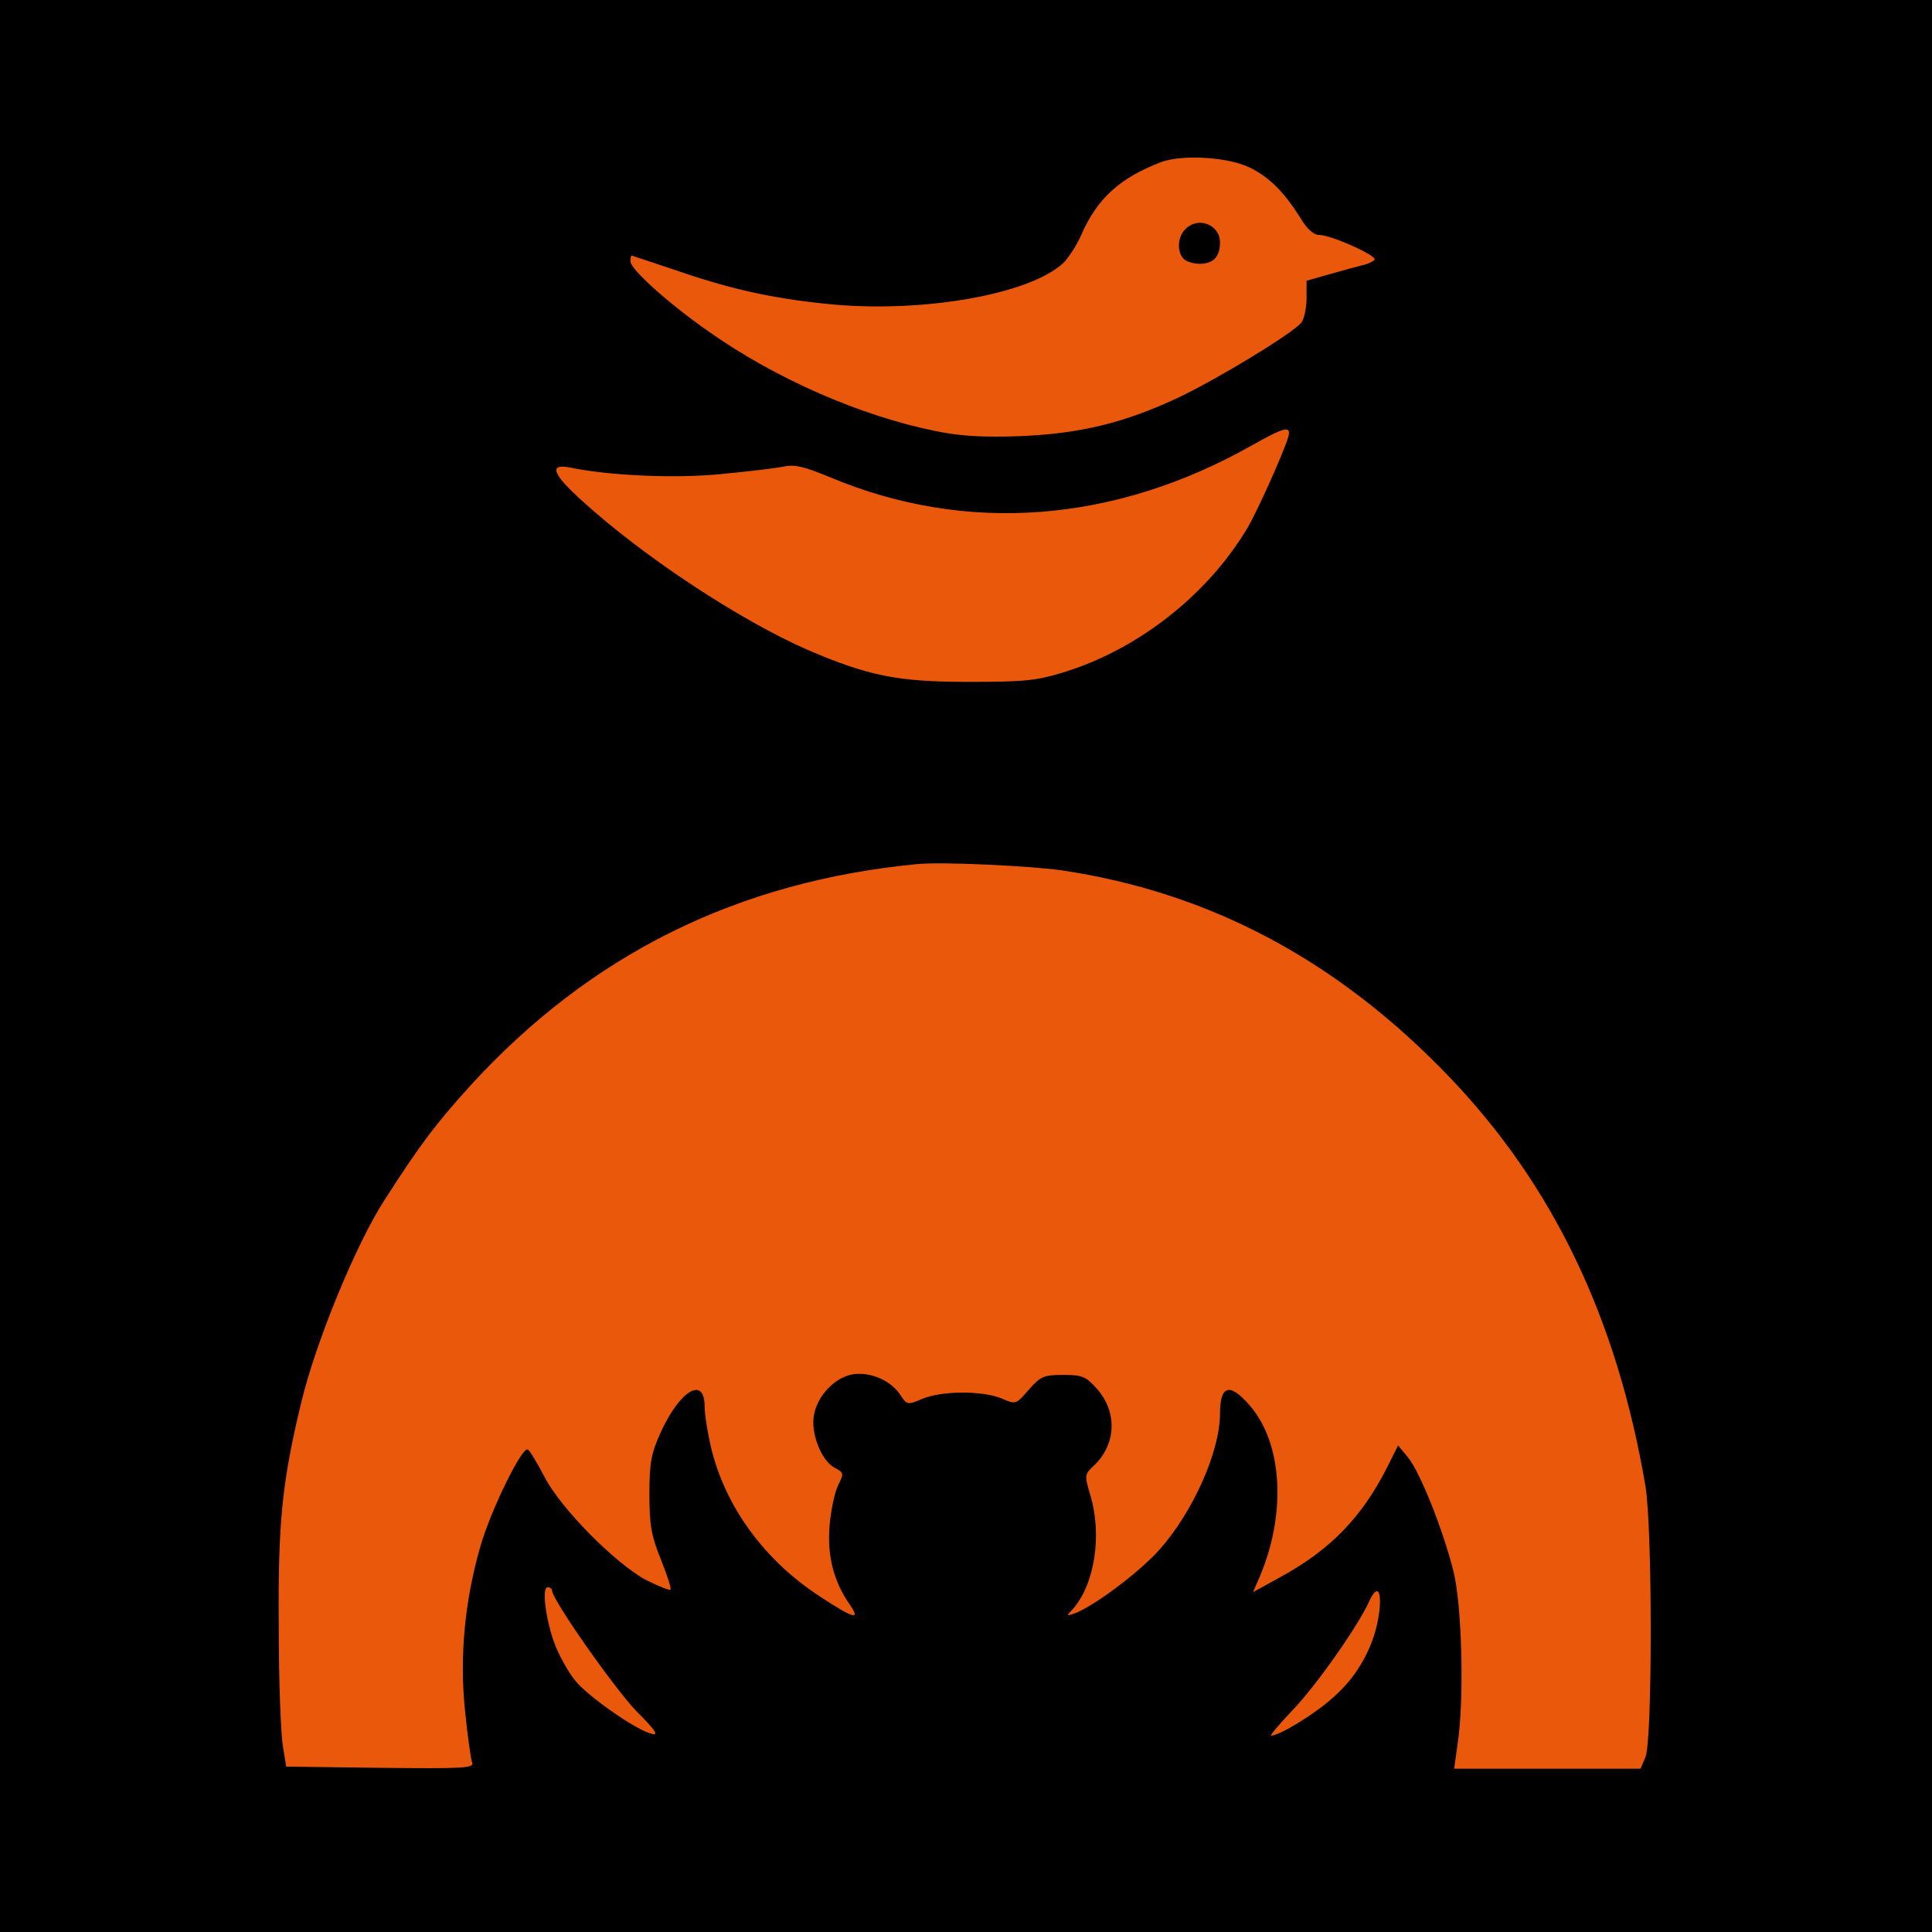 <svg xmlns="http://www.w3.org/2000/svg" xmlns:xlink="http://www.w3.org/1999/xlink" width="1080" zoomAndPan="magnify" viewBox="0 0 810 810" height="1080" preserveAspectRatio="xMidYMid meet" version="1.0"><rect x="-81" width="972" fill="#ffffff" y="-81" height="972" fill-opacity="1"/><rect x="-81" width="972" fill="#ea580c" y="-81" height="972" fill-opacity="1"/><path fill="#000000" d="M -480.68 544.469 L -480.68 1429.469 L 1289.32 1429.469 L 1289.32 -340.531 L -480.68 -340.531 Z M 524.453 70.508 C 532.402 74.484 538.453 80.707 545.02 91.078 C 547.961 96.09 550.727 98.512 553.145 98.512 C 557.984 98.512 577.344 107.152 576.309 108.883 C 575.789 109.574 573.367 110.785 570.777 111.301 C 568.012 111.992 561.789 113.723 556.949 115.105 L 547.785 117.699 L 547.785 124.957 C 547.785 129.105 546.75 133.602 545.711 135.156 C 541.91 139.824 511.141 158.492 494.203 166.613 C 471.387 177.332 452.891 181.824 427.48 182.863 C 412.098 183.383 402.766 182.863 392.566 180.789 C 360.762 174.395 324.98 158.664 297.324 139.133 C 280.387 127.379 264.309 112.859 264.309 109.574 C 264.309 108.191 264.484 107.152 264.828 107.152 C 265 107.152 274.164 110.266 285.051 113.895 C 308.387 121.848 326.02 125.477 349.871 127.723 C 388.59 131.008 431.805 123.23 445.805 110.266 C 447.879 108.191 451.336 103.004 453.238 98.684 C 459.977 83.129 469.656 74.484 486.941 67.918 C 495.93 64.633 515.637 65.844 524.453 70.508 Z M 540.008 183.555 C 537.934 190.297 526.871 214.84 523.07 221.234 C 506.301 249.41 477.262 272.227 445.805 281.906 C 434.57 285.363 429.383 285.883 406.047 285.883 C 375.973 285.883 363.871 283.289 338.465 272.398 C 310.461 260.129 269.84 233.508 244.086 210 C 231.641 198.766 229.914 194.27 238.902 196 C 255.496 199.457 283.152 200.668 302.164 198.766 C 313.227 197.727 324.98 196.344 328.266 195.652 C 333.105 194.617 336.906 195.48 348.145 200.148 C 405.012 224 467.238 219.336 524.969 186.664 C 538.797 178.887 541.562 178.195 540.008 183.555 Z M 444.941 364.875 C 506.992 374.035 560.75 402.559 607.594 451.473 C 651.152 496.934 677.945 552.766 689.871 623.117 C 692.809 640.746 692.809 729.594 689.871 736.68 L 687.797 741.52 L 609.668 741.52 L 611.051 731.492 C 613.988 713 612.953 672.723 609.32 658.551 C 605 641.438 595.492 617.41 590.309 611.016 L 586.16 606.004 L 581.492 615.336 C 570.949 636.078 557.812 649.734 536.898 661.145 L 525.316 667.539 L 528.254 660.797 C 539.316 634.523 537.762 605.312 524.105 589.41 C 515.637 579.559 511.488 580.594 511.488 592.695 C 511.488 608.422 500.254 633.832 486.078 649.734 C 477.609 659.242 458.422 673.59 450.297 676.527 C 447.016 677.562 447.016 677.562 449.781 674.625 C 458.941 664.254 462.227 643.512 457.039 626.574 C 454.621 618.449 454.793 618.102 458.422 614.645 C 468.102 605.656 468.621 591.828 459.633 581.977 C 455.312 577.137 453.754 576.445 445.805 576.445 C 437.68 576.445 436.297 576.965 431.285 582.668 C 425.926 588.891 425.926 588.891 419.875 586.297 C 412.098 583.016 394.812 583.016 386.688 586.473 C 380.465 589.062 380.293 589.062 377.527 584.914 C 373.551 578.691 364.562 574.891 357.133 576.273 C 349.871 577.656 342.613 585.262 341.23 593.387 C 339.848 600.816 344.34 612.398 349.871 615.336 C 353.848 617.41 353.848 617.758 351.426 622.598 C 350.043 625.363 348.316 633.141 347.797 639.711 C 346.762 652.328 349.527 663.043 356.266 672.723 C 360.934 679.465 358.168 678.773 343.648 669.266 C 320.312 654.055 303.895 631.414 298.016 606.523 C 296.633 600.473 295.422 592.867 295.422 589.754 C 295.422 576.793 285.227 582.668 277.102 600.301 C 272.953 609.461 272.262 613.262 272.262 626.574 C 272.262 639.535 273.125 644.031 277.102 653.883 C 279.695 660.453 281.594 665.984 281.078 666.5 C 280.73 666.848 276.238 665.117 271.051 662.527 C 258.262 655.785 235.27 632.621 228.355 619.312 C 225.246 613.438 222.133 608.078 221.27 607.73 C 219.023 606.176 205.887 632.797 201.391 648.352 C 194.824 671.168 192.578 694.848 194.996 717.492 C 196.035 727.863 197.418 737.543 197.934 738.926 C 198.973 741.348 194.305 741.52 159.562 741.172 L 119.98 740.656 L 118.598 732.012 C 117.73 727.172 116.867 704.703 116.867 681.887 C 116.523 638.328 118.25 621.215 126.375 587.68 C 132.426 562.617 149.191 521.652 161.289 502.984 C 176.5 479.305 182.723 471.18 197.242 455.105 C 247.715 399.965 309.25 369.543 384.441 362.281 C 394.641 361.246 431.113 362.973 444.941 364.875 Z M 231.469 666.848 C 231.469 670.648 257.223 707.293 266.559 717.148 C 275.199 725.789 276.41 727.863 272.953 726.828 C 266.211 725.098 245.641 710.578 240.977 704.355 C 238.555 701.418 235.27 695.539 233.371 691.219 C 229.223 681.711 226.801 665.465 229.566 665.465 C 230.605 665.465 231.469 666.156 231.469 666.848 Z M 578.207 676.18 C 576.48 689.316 569.738 702.109 559.367 711.27 C 551.762 718.355 536.379 727.691 532.922 727.691 C 532.23 727.691 536.379 722.852 542.082 716.801 C 551.762 706.777 569.395 681.711 574.059 671.34 C 577.344 664.082 579.418 666.5 578.207 676.18 Z M 812.078 822.066 C 817.434 823.969 824.523 828.117 829.363 832.438 L 837.312 839.699 L 832.129 847.133 C 825.73 856.121 822.621 857.156 815.535 852.145 C 803.262 843.328 782.348 840.91 769.902 846.957 C 758.84 852.316 755.727 861.824 762.121 869.949 C 766.445 875.48 771.977 877.207 794.445 880.492 C 821.758 884.641 832.992 890.691 839.906 905.211 C 843.016 911.949 843.707 915.582 843.016 925.086 C 841.633 944.102 832.645 956.027 812.941 964.844 C 800.668 970.375 774.223 970.375 759.703 964.672 C 748.812 960.348 737.406 951.188 733.602 943.754 C 731.355 939.434 731.527 938.57 736.367 931.828 C 742.246 924.051 742.938 924.051 754.344 932.691 C 766.27 941.508 785.977 945.656 799.113 942.027 C 816.051 937.359 822.793 923.531 812.77 914.023 C 807.582 909.012 799.805 906.594 783.73 904.691 C 749.676 900.715 732.91 886.715 732.738 861.824 C 732.738 844.711 740.863 832.785 758.32 823.797 C 771.457 817.055 794.445 816.363 812.078 822.066 Z M 133.809 825.871 C 137.09 829.672 142.105 835.379 144.695 838.66 C 157.141 854.562 192.922 898.641 197.934 904.52 L 203.812 910.914 L 203.812 821.031 L 229.395 821.031 L 230.43 826.391 C 230.949 829.328 231.469 861.305 231.469 897.258 C 231.469 960.523 231.297 962.941 228.012 966.227 C 219.715 974.523 221.961 976.941 147.117 884.984 L 140.723 877.207 L 139.855 922.148 L 138.992 967.09 L 114.793 967.09 L 114.273 895.531 C 114.102 844.191 114.449 823.277 115.832 821.723 C 119.633 817.055 127.238 818.957 133.809 825.871 Z M 483.484 827.426 C 487.289 832.094 504.055 852.488 520.996 872.887 C 537.762 893.281 552.281 910.223 553.145 910.566 C 554.008 910.914 554.699 892.766 554.699 865.973 L 554.699 820.859 L 567.32 821.375 L 579.766 821.895 L 580.281 894.148 L 580.629 966.227 L 576.48 968.129 C 574.059 969.336 570.258 969.684 567.836 968.992 C 563.172 967.781 563.516 968.301 520.996 916.098 C 505.094 896.566 491.438 880.32 490.574 880.145 C 489.707 879.801 489.016 897.777 489.016 920.938 C 489.016 943.754 488.5 963.633 487.98 965.188 C 486.426 969.164 463.953 969.164 462.398 965.188 C 461.879 963.633 461.359 931.484 461.359 893.629 C 461.359 817.918 461.188 819.301 471.73 819.301 C 475.535 819.301 478.301 821.203 483.484 827.426 Z M -88.309 825.871 C -59.27 837.453 -42.5 860.094 -40.426 890.172 C -38.352 918.172 -50.797 940.988 -76.555 956.375 C -91.766 965.363 -106.801 968.129 -138.434 967.609 L -165.227 967.09 L -165.746 893.973 L -166.09 820.684 L -132.039 821.375 C -101.789 821.895 -96.777 822.586 -88.309 825.871 Z M 82.469 830.363 C 83.508 847.824 85.582 846.785 48.59 847.305 L 16.27 847.824 L 15.75 853.871 C 15.402 857.156 15.578 864.934 16.27 870.984 L 17.477 882.047 L 39.43 880.836 C 51.703 880.145 62.766 880.145 64.32 880.836 C 66.742 881.703 67.258 884.293 67.258 893.801 L 67.258 905.727 L 42.367 905.727 C 21.281 905.727 17.305 906.074 16.441 908.492 C 15.059 911.949 15.059 927.16 16.441 935.457 L 17.652 942.027 L 82.988 942.027 L 82.469 954.473 L 81.953 967.09 L -9.66 967.09 L -10.18 893.973 L -10.523 821.031 L 35.629 821.375 L 81.953 821.895 Z M 705.426 824.832 C 705.773 827.082 705.773 832.957 705.426 837.797 L 704.734 846.957 L 642.855 846.957 L 642.855 882.047 L 664.117 880.836 C 675.871 880.145 686.758 880.145 688.316 880.836 C 690.734 881.703 691.254 884.293 691.254 893.801 L 691.254 905.727 L 669.473 905.727 C 657.547 905.727 646.484 906.418 644.93 907.285 C 642.336 908.668 641.992 911.258 642.508 925.434 L 643.027 942.027 L 705.082 942.027 L 705.082 967.953 L 660.66 967.609 L 616.062 967.09 L 615.543 893.973 L 615.199 821.031 L 704.734 821.031 Z M 976.633 824.832 C 976.977 828.98 976.977 833.82 976.633 842.117 L 976.457 846.957 L 934.973 846.957 L 934.629 906.938 L 934.109 967.09 L 909.91 967.09 L 908.875 908.32 C 908.355 875.996 907.664 849.031 907.492 848.34 C 907.492 847.648 897.812 846.785 886.23 846.613 L 864.969 846.094 L 864.449 833.477 L 863.934 821.031 L 976.457 821.031 Z M 354.711 849.379 C 362.145 852.316 369.402 861.133 370.785 868.566 C 372.168 875.996 369.402 883.086 362.488 890.516 L 357.477 895.875 L 362.664 901.234 C 365.602 904 368.195 906.074 368.539 905.555 C 368.887 905.211 371.652 901.578 374.762 897.43 L 380.465 890.172 L 385.652 893.109 C 388.59 894.84 391.184 897.086 391.703 898.297 C 392.566 900.543 388.246 909.531 383.23 916.098 L 379.949 920.246 L 386.516 925.777 L 393.086 931.309 L 387.727 938.051 C 380.984 946.348 378.391 946.867 371.824 941.164 L 366.637 936.84 L 357.477 941.508 C 329.129 955.684 299.227 935.977 304.758 906.766 C 305.449 903.309 308.559 897.777 312.016 894.32 C 317.375 888.441 317.895 887.406 316.164 882.738 C 313.398 874.789 314.09 865.625 317.895 859.402 C 324.289 848.859 342.094 844.02 354.711 849.379 Z M 354.711 849.379 " fill-opacity="1" fill-rule="nonzero"/><path fill="#000000" d="M 496.969 96.09 C 493.684 99.203 493.34 105.598 496.277 108.535 C 497.488 109.746 500.426 110.609 502.844 110.609 C 508.723 110.609 511.488 107.672 511.488 101.621 C 511.488 94.191 502.328 90.559 496.969 96.09 Z M 496.969 96.09 " fill-opacity="1" fill-rule="nonzero"/></svg>